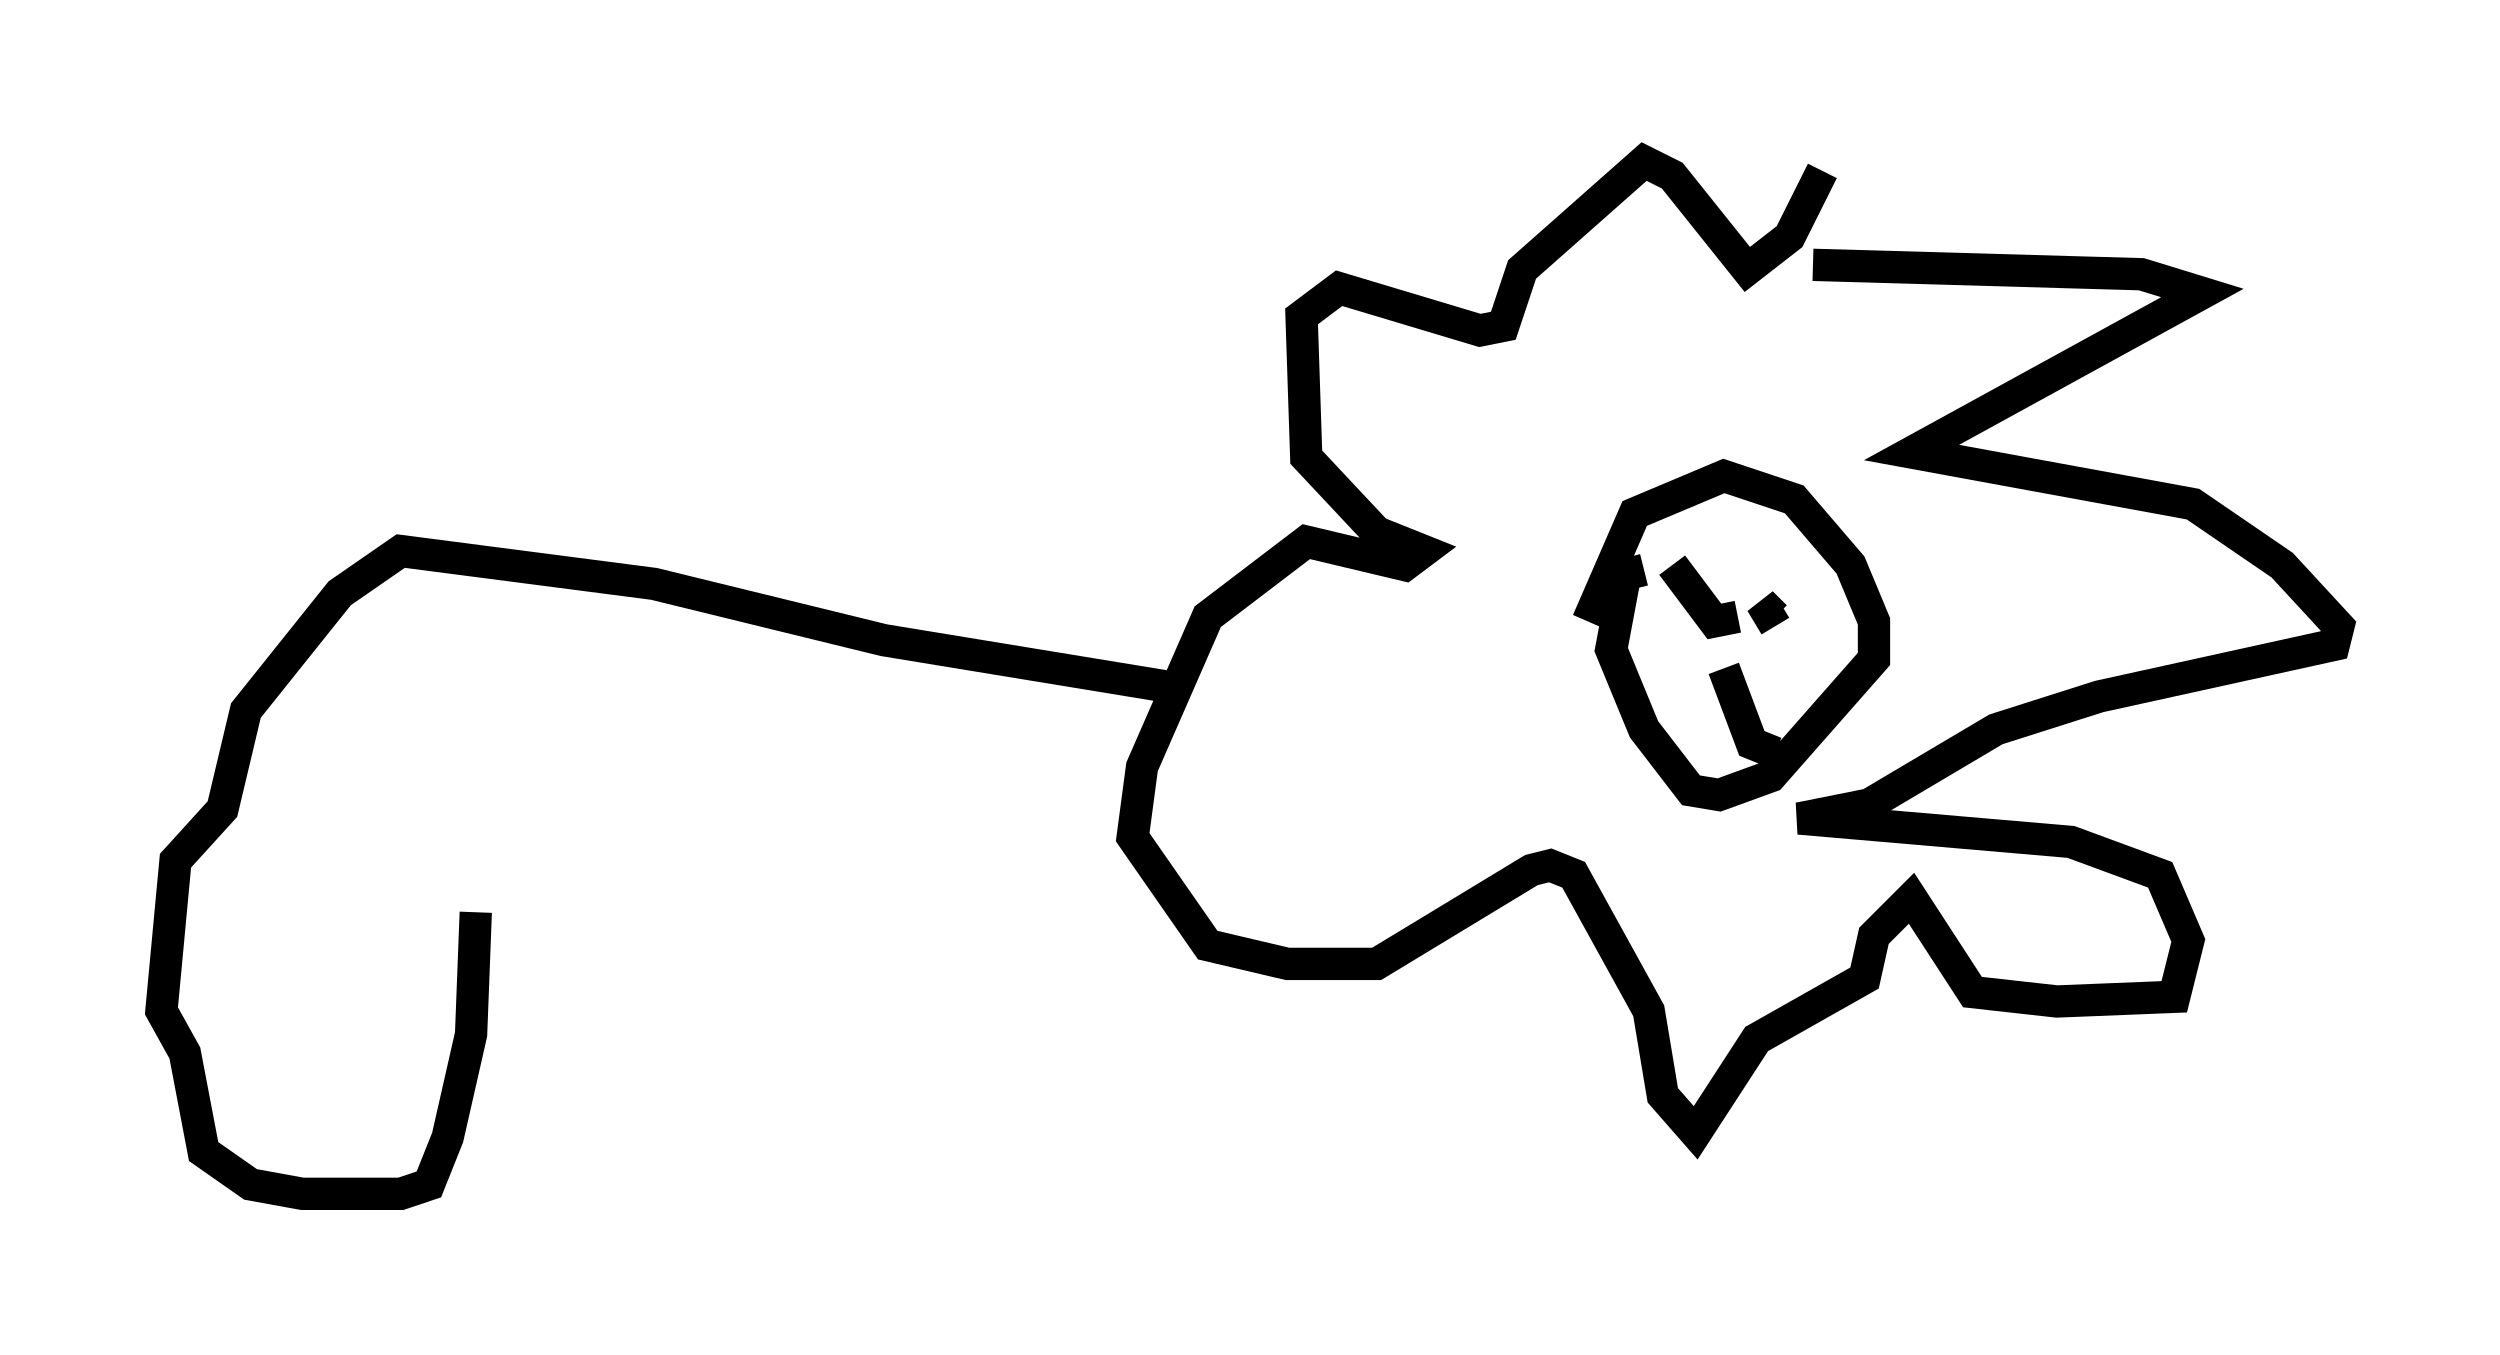 <?xml version="1.0" encoding="utf-8" ?>
<svg baseProfile="full" height="41.955" version="1.1" width="77.397" xmlns="http://www.w3.org/2000/svg" xmlns:ev="http://www.w3.org/2001/xml-events" xmlns:xlink="http://www.w3.org/1999/xlink"><defs /><rect fill="white" height="41.955" width="77.397" x="0" y="0" /><path d="M55.983, 9.358 m0.436, -4.067 l-1.017, 2.034 -1.307, 1.017 l-2.324, -2.905 -0.872, -0.436 l-3.777, 3.341 -0.581, 1.743 l-0.726, 0.145 -4.358, -1.307 l-1.162, 0.872 0.145, 4.358 l2.179, 2.324 1.453, 0.581 l-0.581, 0.436 -3.05, -0.726 l-3.05, 2.324 -2.034, 4.648 l-0.291, 2.179 2.324, 3.341 l2.469, 0.581 2.76, 0.0 l4.793, -2.905 0.581, -0.145 l0.726, 0.291 2.324, 4.212 l0.436, 2.615 1.017, 1.162 l1.888, -2.905 3.341, -1.888 l0.291, -1.307 1.162, -1.162 l1.888, 2.905 2.615, 0.291 l3.631, -0.145 0.436, -1.743 l-0.872, -2.034 -2.76, -1.017 l-8.425, -0.726 2.179, -0.436 l3.922, -2.324 3.196, -1.017 l7.263, -1.598 0.145, -0.581 l-1.743, -1.888 -2.76, -1.888 l-8.715, -1.598 9.006, -4.939 l-1.888, -0.581 -10.168, -0.291 m-6.972, 11.039 l1.453, -3.341 2.76, -1.162 l2.179, 0.726 1.743, 2.034 l0.726, 1.743 0.0, 1.162 l-3.196, 3.631 -1.598, 0.581 l-0.872, -0.145 -1.453, -1.888 l-1.017, -2.469 0.436, -2.324 l0.581, -0.145 m4.067, 1.743 l-0.436, -0.726 0.436, 0.436 m-3.196, -1.598 l1.307, 1.743 0.726, -0.145 m-0.436, 1.598 l0.872, 2.324 0.726, 0.291 m-18.737, -2.034 l-8.86, -1.453 -7.117, -1.743 l-7.844, -1.017 -1.888, 1.307 l-2.905, 3.631 -0.726, 3.05 l-1.453, 1.598 -0.436, 4.648 l0.726, 1.307 0.581, 3.05 l1.453, 1.017 1.598, 0.291 l3.05, 0.0 0.872, -0.291 l0.581, -1.453 0.726, -3.196 l0.145, -3.777 " fill="none" stroke="black" stroke-width="1" /></svg>